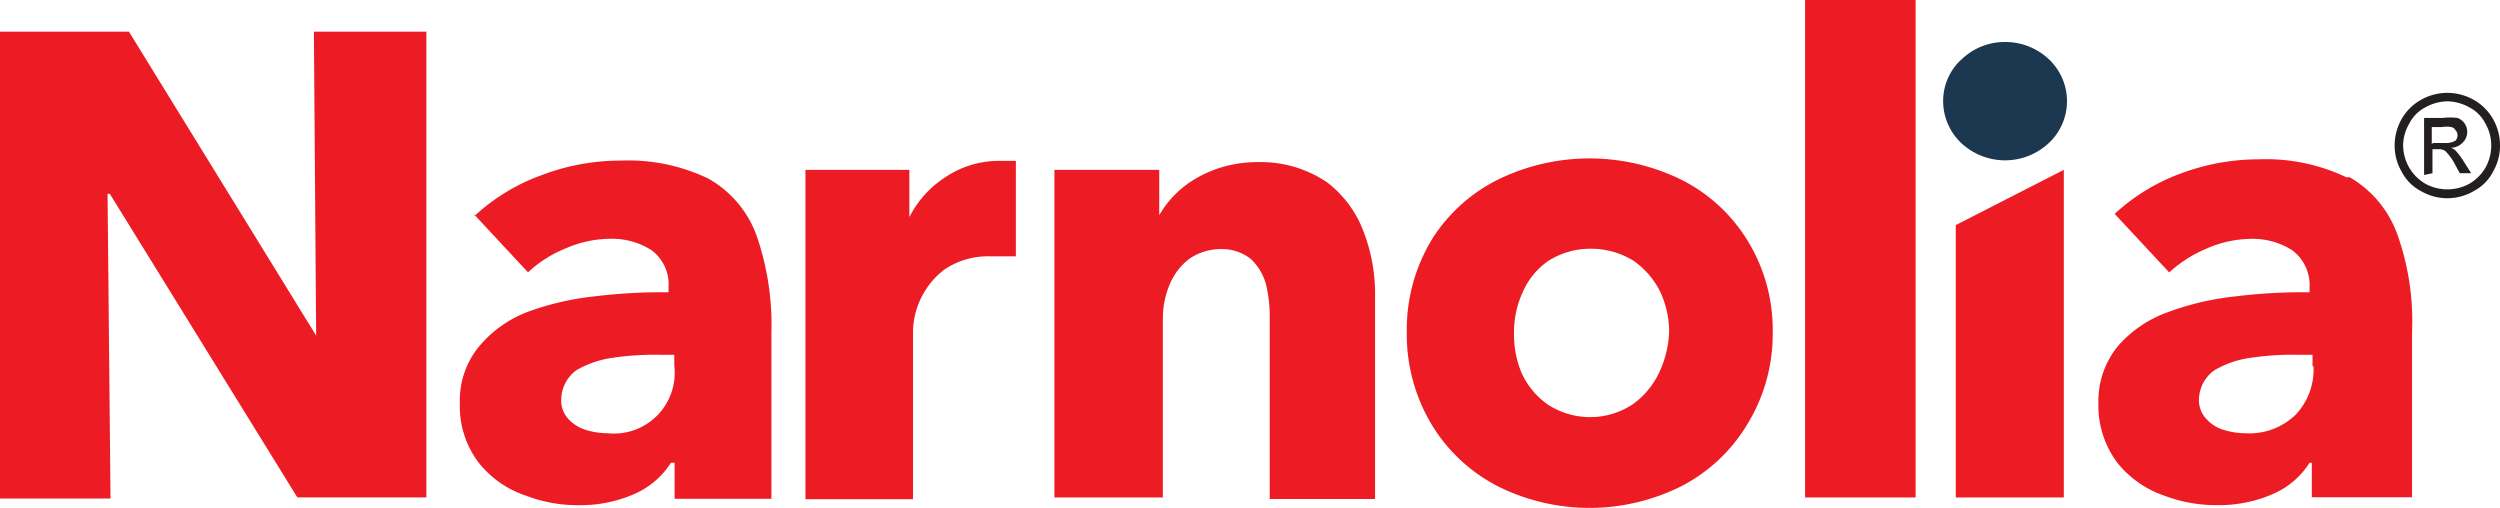 <svg xmlns="http://www.w3.org/2000/svg" width="111.056" height="22.559" viewBox="0 0 111.056 22.559">
  <g id="Group_2661" data-name="Group 2661" transform="translate(-998.498 -659.447)">
    <path id="Path_7073" data-name="Path 7073" d="M106.246,13.11h4.91v22.1h-4.91Zm11.457,22.1H112.94v-12.1l4.8-2.455V35.207ZM89.665,23.749A7.336,7.336,0,0,1,92.579,21.1a9.265,9.265,0,0,1,8.184,0,7.292,7.292,0,0,1,2.9,2.652,7.569,7.569,0,0,1,1.146,4.108,7.66,7.66,0,0,1-1.146,4.125,7.345,7.345,0,0,1-2.9,2.717,9.118,9.118,0,0,1-8.184,0,7.388,7.388,0,0,1-2.913-2.717,7.784,7.784,0,0,1-1.113-4.125,7.7,7.7,0,0,1,1.113-4.108m10.541,4.125a4.224,4.224,0,0,0-.393-1.8A3.678,3.678,0,0,0,98.635,24.7a3.569,3.569,0,0,0-1.915-.54,3.483,3.483,0,0,0-1.882.54,3.279,3.279,0,0,0-1.129,1.375,4.224,4.224,0,0,0-.393,1.8,4.379,4.379,0,0,0,.344,1.817,3.44,3.44,0,0,0,1.162,1.391,3.433,3.433,0,0,0,3.748,0,3.605,3.605,0,0,0,1.178-1.391,4.64,4.64,0,0,0,.458-1.817m-33.75-7.218v2.1a4.565,4.565,0,0,1,1.637-1.8,4.248,4.248,0,0,1,2.357-.7h.737v4.239H70.04a3.468,3.468,0,0,0-2.03.589,3.547,3.547,0,0,0-1.391,2.7v7.5H61.84V20.656Zm11.1,0v2.013a4.485,4.485,0,0,1,1.637-1.637,5.385,5.385,0,0,1,2.684-.72A5.261,5.261,0,0,1,85,21.2a4.916,4.916,0,0,1,1.637,2.21,7.7,7.7,0,0,1,.507,2.848v9.019H82.464V27.235a6.086,6.086,0,0,0-.164-1.489,2.442,2.442,0,0,0-.671-1.129,2.079,2.079,0,0,0-1.326-.442,2.459,2.459,0,0,0-1.424.442,2.775,2.775,0,0,0-.867,1.146,3.906,3.906,0,0,0-.295,1.539v7.906H72.9V20.656ZM40.087,14.518H45V35.207H39.269L30.938,21.719h-.1l.131,13.536H26.06V14.518h5.729l8.315,13.5-.1-13.5ZM47.142,22.7a8.763,8.763,0,0,1,3-1.817,9.829,9.829,0,0,1,3.486-.638,8.171,8.171,0,0,1,3.9.8,4.772,4.772,0,0,1,2.144,2.537,12.148,12.148,0,0,1,.655,4.354v7.333h-4.3v-1.6h-.164a3.661,3.661,0,0,1-1.637,1.391,5.951,5.951,0,0,1-2.439.491,6.391,6.391,0,0,1-2.373-.426A4.471,4.471,0,0,1,47.355,33.7a4.119,4.119,0,0,1-.867-2.684,3.764,3.764,0,0,1,.884-2.553,5.278,5.278,0,0,1,2.1-1.489,12.442,12.442,0,0,1,3.012-.7,24.583,24.583,0,0,1,3.274-.18v-.229A1.882,1.882,0,0,0,55,24.224a3.266,3.266,0,0,0-1.866-.507,5.075,5.075,0,0,0-1.981.442,5.406,5.406,0,0,0-1.637,1.048l-2.422-2.6Zm8.871,6.678v-.507h-.606A12.838,12.838,0,0,0,53.3,29a4.447,4.447,0,0,0-1.637.557,1.634,1.634,0,0,0-.671,1.293,1.194,1.194,0,0,0,.327.884,1.762,1.762,0,0,0,.769.475,3.386,3.386,0,0,0,.966.147,2.7,2.7,0,0,0,2.963-2.979m74.408-8.4a4.814,4.814,0,0,1,2.128,2.537,11.453,11.453,0,0,1,.655,4.354v7.333h-4.452V33.668h-.1a3.624,3.624,0,0,1-1.637,1.391,6,6,0,0,1-2.439.491,6.544,6.544,0,0,1-2.39-.426,4.568,4.568,0,0,1-2.046-1.424,4.212,4.212,0,0,1-.867-2.684,3.842,3.842,0,0,1,.884-2.553,5.325,5.325,0,0,1,2.21-1.489,12.291,12.291,0,0,1,3.012-.7,24.312,24.312,0,0,1,3.274-.18v-.229a1.928,1.928,0,0,0-.769-1.637,3.266,3.266,0,0,0-1.866-.507,5.054,5.054,0,0,0-1.964.442,5.723,5.723,0,0,0-1.637,1.048l-2.422-2.6a8.763,8.763,0,0,1,3-1.817,9.821,9.821,0,0,1,3.4-.606,8.3,8.3,0,0,1,3.9.8Zm-1.637,8.4v-.507h-.622a12.641,12.641,0,0,0-2.1.131,4.34,4.34,0,0,0-1.637.557,1.636,1.636,0,0,0-.687,1.293,1.217,1.217,0,0,0,.344.884,1.635,1.635,0,0,0,.769.475,3.274,3.274,0,0,0,.966.147,2.95,2.95,0,0,0,2.21-.818,2.912,2.912,0,0,0,.8-2.161Z" transform="translate(972.438 646.337)" fill="#ed1c24" fill-rule="evenodd"/>
    <path id="Path_7074" data-name="Path 7074" d="M79.6,15.036a2.75,2.75,0,0,1,1.964-.786,2.816,2.816,0,0,1,1.931.769,2.553,2.553,0,0,1,.106,3.609c-.034.036-.07.072-.106.106a2.849,2.849,0,0,1-3.9,0,2.572,2.572,0,0,1-.8-1.866,2.506,2.506,0,0,1,.8-1.833" transform="translate(1006.022 647.063)" fill="#1c3750" fill-rule="evenodd"/>
    <path id="Path_7075" data-name="Path 7075" d="M93.391,15.63a2.378,2.378,0,0,1,1.146.295,2.252,2.252,0,0,1,.884.867,2.363,2.363,0,0,1,.311,1.178,2.3,2.3,0,0,1-.311,1.162,2,2,0,0,1-.867.867,2.322,2.322,0,0,1-2.324,0,2.009,2.009,0,0,1-.868-.867,2.3,2.3,0,0,1-.311-1.162,2.363,2.363,0,0,1,.311-1.178,2.252,2.252,0,0,1,.884-.867,2.378,2.378,0,0,1,1.146-.295m0,.376a2.08,2.08,0,0,0-.966.262,1.63,1.63,0,0,0-.72.72,1.939,1.939,0,0,0-.278.982,2.018,2.018,0,0,0,.262.966,1.988,1.988,0,0,0,.737.737,2.031,2.031,0,0,0,1.931,0,1.988,1.988,0,0,0,.737-.737,2.011,2.011,0,0,0,.246-.966,1.916,1.916,0,0,0-.262-.982,1.63,1.63,0,0,0-.72-.72,2.08,2.08,0,0,0-.966-.262M92.359,19.28V16.743h.835a2.775,2.775,0,0,1,.638,0,.622.622,0,0,1,.327.246.642.642,0,0,1,.115.376.654.654,0,0,1-.2.475.737.737,0,0,1-.524.229.651.651,0,0,1,.213.131,3.452,3.452,0,0,1,.376.507l.311.491h-.507l-.213-.393a2.437,2.437,0,0,0-.426-.589.5.5,0,0,0-.327-.082h-.246V19.2Zm.409-1.424h.491a.88.88,0,0,0,.491-.1.345.345,0,0,0,0-.475.293.293,0,0,0-.18-.131,1.146,1.146,0,0,0-.409,0H92.7v.753Z" transform="translate(1013.823 647.942)" fill="#231f20"/>
  </g>
</svg>
